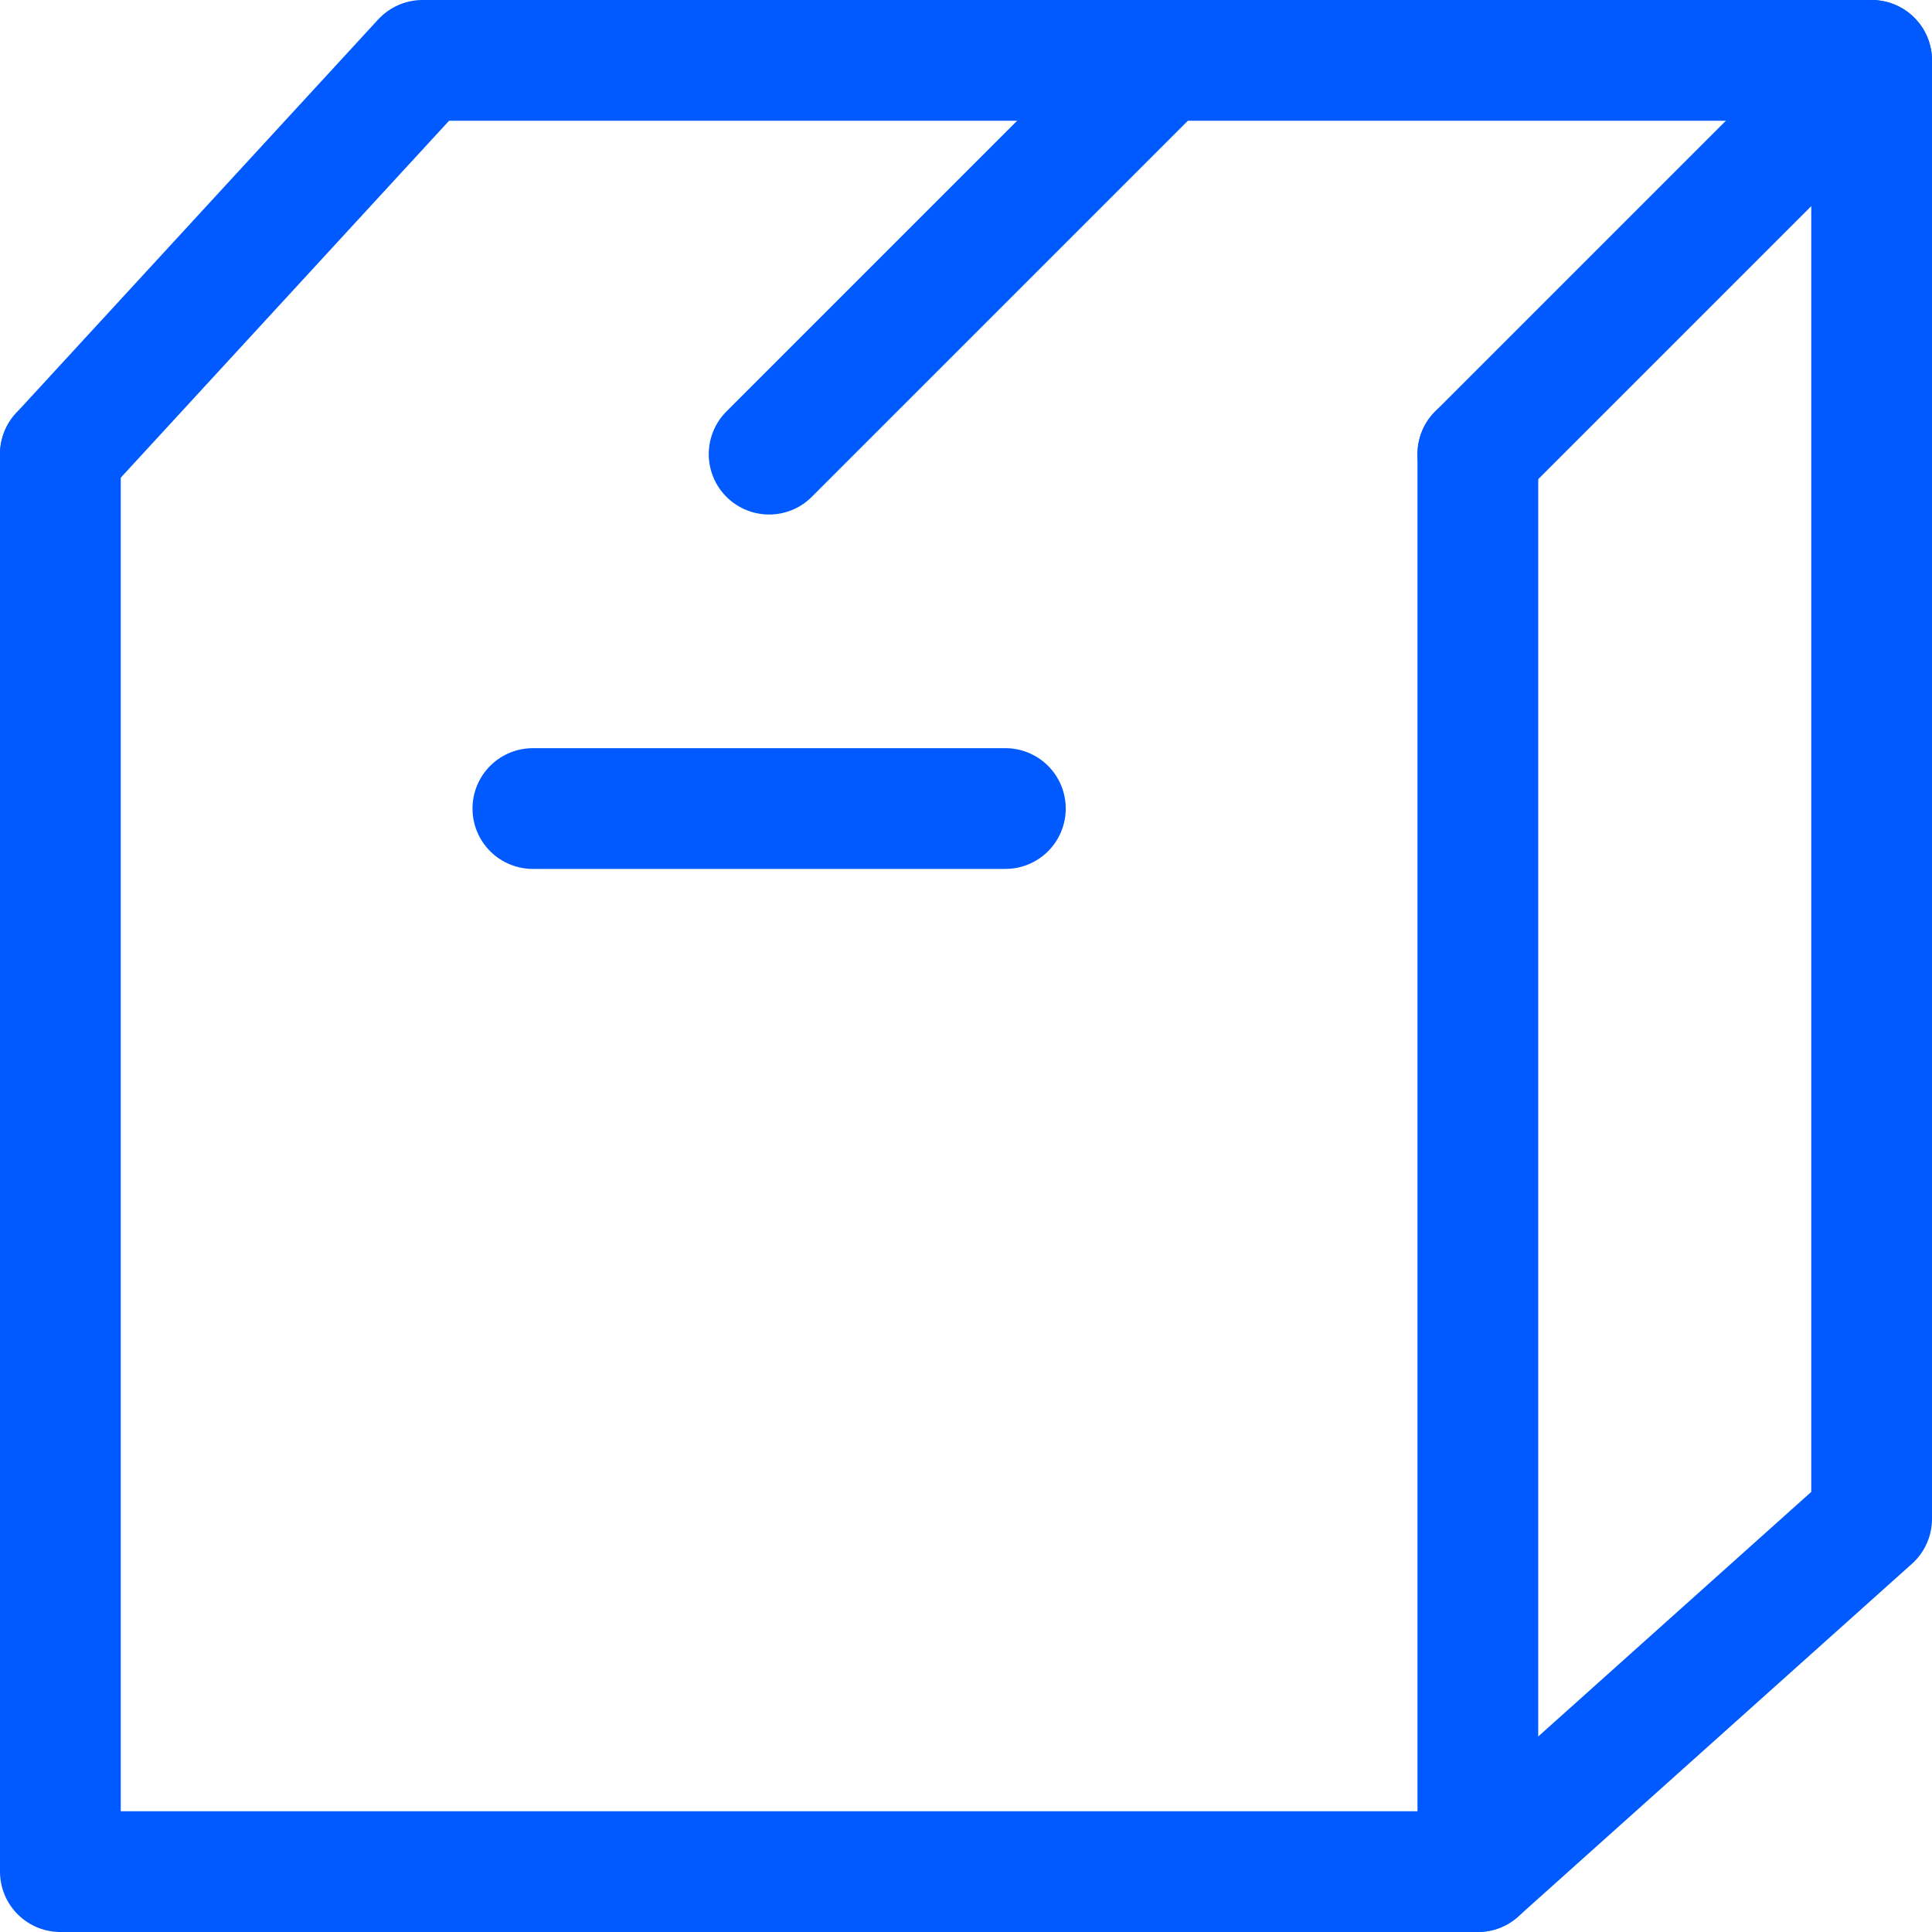 <svg width="32" height="32" viewBox="0 0 32 32" fill="none" xmlns="http://www.w3.org/2000/svg">
<path d="M24.478 7.521V31H1V7.521" stroke="#005AFF" stroke-width="2" stroke-miterlimit="10" stroke-linecap="round" stroke-linejoin="round"/>
<path d="M1 7.522L6.999 1H31V25.157L24.478 31" stroke="#005AFF" stroke-width="2" stroke-miterlimit="10" stroke-linecap="round" stroke-linejoin="round"/>
<path d="M24.478 7.522L31 1" stroke="#005AFF" stroke-width="2" stroke-miterlimit="10" stroke-linecap="round" stroke-linejoin="round"/>
<path d="M12.739 7.522L19.261 1" stroke="#005AFF" stroke-width="2" stroke-miterlimit="10" stroke-linecap="round" stroke-linejoin="round"/>
<path d="M8.826 13.392H16.652" stroke="#005AFF" stroke-width="2" stroke-miterlimit="10" stroke-linecap="round" stroke-linejoin="round"/>
</svg>
